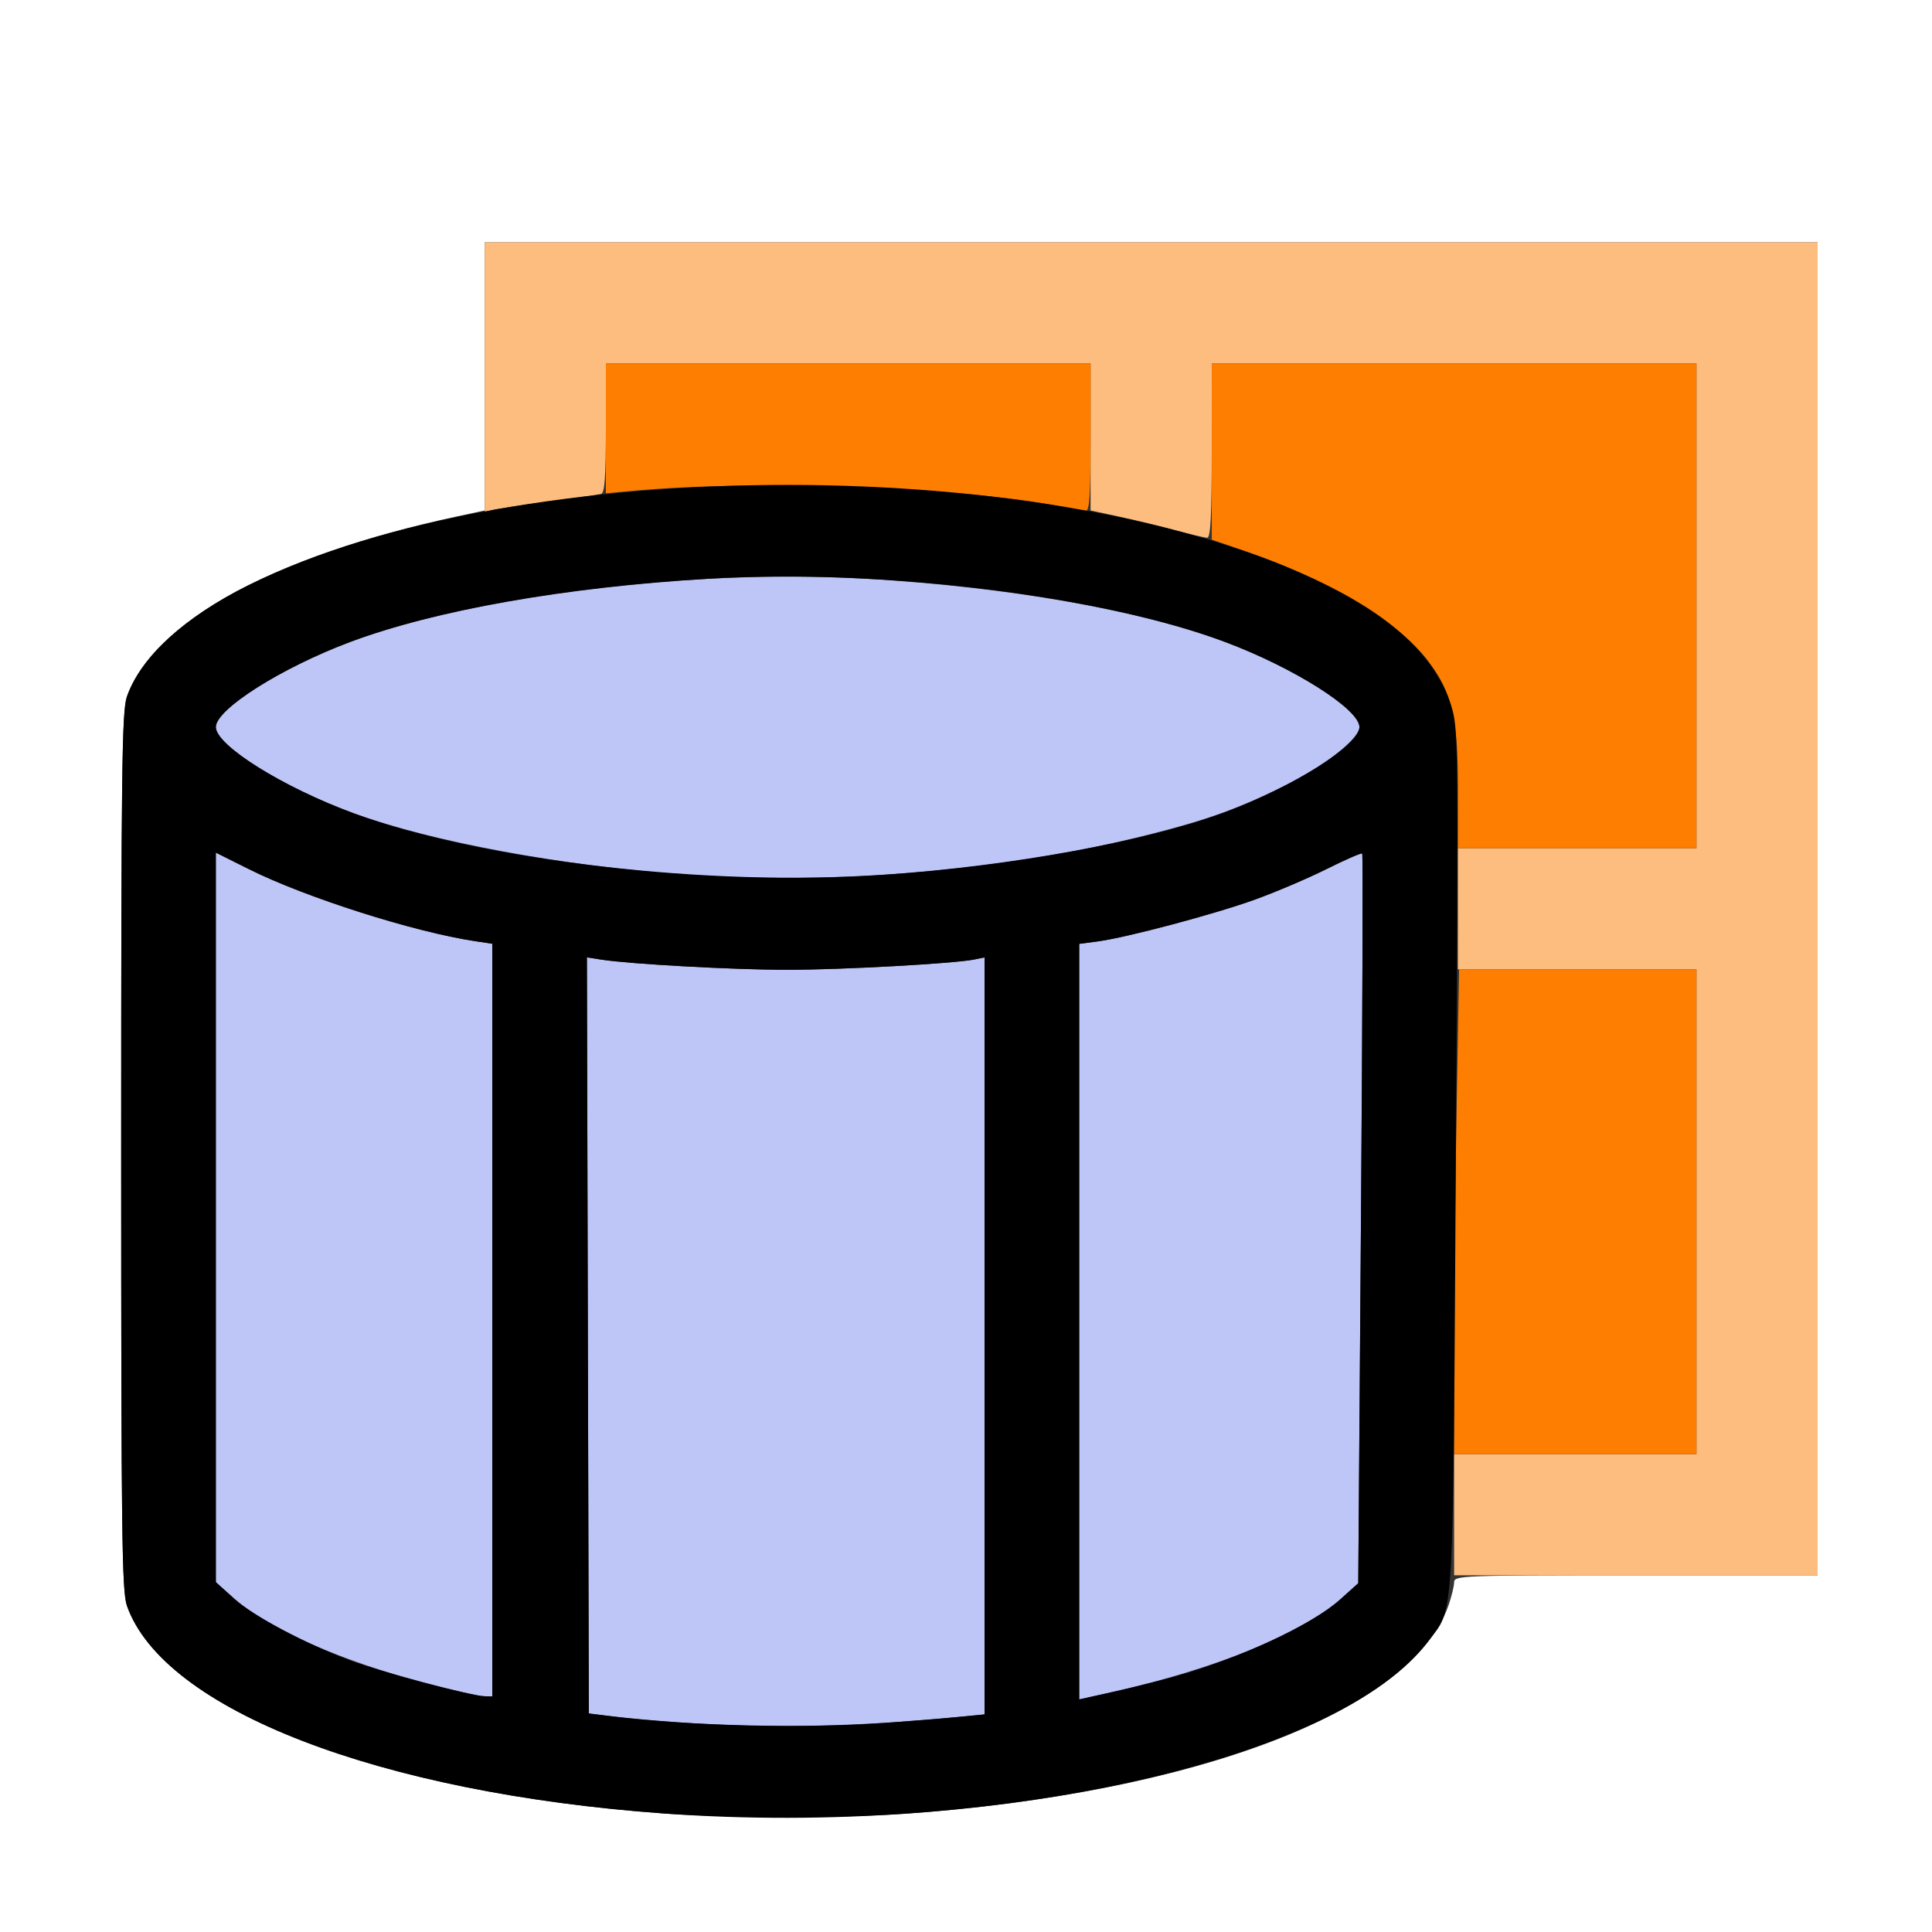 <?xml version="1.0" encoding="UTF-8" standalone="no"?>
<!-- Created with Inkscape (http://www.inkscape.org/) -->

<svg
   xmlns:dc="http://purl.org/dc/elements/1.1/"
   xmlns:cc="http://creativecommons.org/ns#"
   xmlns:rdf="http://www.w3.org/1999/02/22-rdf-syntax-ns#"
   xmlns:svg="http://www.w3.org/2000/svg"
   xmlns="http://www.w3.org/2000/svg"
   xmlns:sodipodi="http://sodipodi.sourceforge.net/DTD/sodipodi-0.dtd"
   xmlns:inkscape="http://www.inkscape.org/namespaces/inkscape"
   version="1.1"
   id="svg2"
   width="16"
   height="16"
   viewBox="0 0 16 16"
   sodipodi:docname="CYLINDERPROJECT.svg"
   inkscape:version="0.92.4 (5da689c313, 2019-01-14)">
  <rect x="0" y="0" width="16" height="16" fill="#333333" stroke="none"/>
  <defs
     id="defs6" />
  <sodipodi:namedview
     pagecolor="#ffffff"
     bordercolor="#666666"
     borderopacity="1"
     objecttolerance="10"
     gridtolerance="10"
     guidetolerance="10"
     inkscape:pageopacity="0"
     inkscape:pageshadow="2"
     inkscape:window-width="1035"
     inkscape:window-height="933"
     id="namedview4"
     showgrid="false"
     fit-margin-top="0"
     fit-margin-left="0"
     fit-margin-right="0"
     fit-margin-bottom="0"
     inkscape:zoom="1.4404297"
     inkscape:cx="81.919998"
     inkscape:cy="81.920002"
     inkscape:window-x="0"
     inkscape:window-y="0"
     inkscape:window-maximized="0"
     inkscape:current-layer="svg2" />
  <g
     id="CYLINDERPROJECT"
     transform="scale(0.098)">
    <path
       style="fill:#ffffff;stroke-width:0.32"
       d="M 0,81.92 V 0 h 81.92 81.92 v 81.92 81.92 H 81.92 0 Z m 76.32,71.361 c 24.681,-1.728 42.938,-8.694 46.073,-17.581 0.268,-0.759 0.487,-1.65 0.487,-1.98 0,-0.578 0.557,-0.6 15.36,-0.6 H 153.6 V 76.8 20.48 H 97.28 40.96 v 11.328 11.328 l -2.48,0.535 C 23.169,46.977 12.946,52.572 10.727,58.86 10.302,60.066 10.24,64.935 10.24,97.28 c 0,32.345 0.062,37.215 0.487,38.42 3.096,8.774 21.297,15.813 45.387,17.551 5.205,0.376 15.056,0.39 20.206,0.029 z"
       id="path827"
       inkscape:connector-curvature="0" />
    <path
       style="fill:#bec6f7;stroke-width:0.32"
       d="m 57.493,145.558 c -2.083,-0.149 -4.675,-0.381 -5.76,-0.515 L 49.76,144.799 49.678,112.851 49.597,80.903 l 1.202,0.188 c 2.445,0.382 11.263,0.865 15.762,0.863 4.579,-0.002 14.05,-0.524 15.76,-0.868 l 0.88,-0.177 v 31.984 31.984 l -2.16,0.21 c -8.625,0.84 -16.26,0.992 -23.547,0.47 z M 91.2,111.686 V 79.762 l 1.528,-0.203 c 2.479,-0.329 9.907,-2.305 13.355,-3.552 1.758,-0.636 4.481,-1.798 6.05,-2.583 1.569,-0.784 2.91,-1.368 2.981,-1.298 0.07,0.07 0.024,13.973 -0.103,30.896 l -0.231,30.768 -1.511,1.358 c -3.241,2.914 -10.623,5.911 -19.352,7.856 L 91.2,143.611 Z M 36,142.239 C 28.887,140.394 22.608,137.628 19.801,135.104 L 18.24,133.701 V 102.876 72.052 l 2.8,1.399 c 4.791,2.394 13.956,5.311 19.121,6.086 L 41.6,79.753 V 111.556 143.36 l -0.72,-0.021 C 40.484,143.328 38.288,142.833 36,142.24 Z M 57.76,73.9 C 47.573,73.182 36.401,71.111 29.92,68.738 23.923,66.542 18.24,62.991 18.24,61.44 c 0,-1.506 5.54,-5.014 11.36,-7.193 10.479,-3.924 29.076,-6.202 43.6,-5.341 12.141,0.72 23.163,2.661 30.32,5.341 5.82,2.179 11.36,5.687 11.36,7.193 0,0.96 -2.932,3.294 -6.121,4.871 -4.092,2.024 -6.722,2.971 -11.799,4.246 -12.007,3.017 -26.398,4.244 -39.2,3.342 z"
       id="path825"
       inkscape:connector-curvature="0" />
    <path
       style="fill:#fdbd7e;stroke-width:0.32"
       d="m 122.88,128 v -5.12 h 10.24 10.24 V 102.4 81.92 H 133.28 123.2 V 76.8 71.68 h 10.08 10.08 V 51.2 30.72 H 122.88 102.4 v 7.36 c 0,5.464 -0.098,7.36 -0.38,7.36 -0.209,0 -1.397,-0.278 -2.64,-0.617 C 98.137,44.484 96.004,43.965 94.64,43.671 l -2.48,-0.535 V 36.928 30.72 H 71.68 51.2 v 5.45 c 0,4.084 -0.1,5.479 -0.4,5.567 -0.22,0.064 -2.208,0.354 -4.418,0.644 -2.21,0.29 -4.334,0.609 -4.72,0.71 L 40.96,43.275 V 31.877 20.48 h 56.32 56.32 v 56.32 56.32 h -15.36 -15.36 z"
       id="path823"
       inkscape:connector-curvature="0" />
    <path
       style="fill:#fd7e00;stroke-width:0.32"
       d="m 122.88,114.16 c 2.6e-4,-4.796 0.096,-14.012 0.212,-20.48 l 0.211,-11.76 H 133.332 143.36 v 20.48 20.48 h -10.24 -10.24 l 3.2e-4,-8.72 z M 123.2,66.589 c 0,-6 -0.473,-8.022 -2.509,-10.719 -2.495,-3.305 -8.292,-6.818 -15.169,-9.193 L 102.403,45.6 l -0.002,-7.44 -0.002,-7.44 h 20.48 20.48 V 51.2 71.68 H 133.28 123.2 Z M 89.92,42.847 C 81.257,41.144 64.004,40.503 53.36,41.488 L 51.2,41.688 V 36.204 30.72 h 20.48 20.48 v 6.24 c 0,4.797 -0.092,6.232 -0.4,6.205 -0.22,-0.019 -1.048,-0.162 -1.84,-0.318 z"
       id="path821"
       inkscape:connector-curvature="0" />
    <path
       style="fill:#000000;stroke-width:0.32"
       d="M 56.114,153.251 C 32.024,151.513 13.823,144.474 10.727,135.7 10.302,134.494 10.24,129.625 10.24,97.28 c 0,-32.345 0.062,-37.214 0.487,-38.42 1.175,-3.331 4.899,-6.747 10.252,-9.404 22.769,-11.304 68.394,-11.304 91.162,0 5.769,2.864 9.235,6.216 10.477,10.133 0.627,1.978 0.634,2.616 0.409,38.486 -0.252,40.264 -0.1,37.653 -2.374,40.665 -7.54,9.986 -36.625,16.526 -64.539,14.512 z M 74.72,145.6 c 2.288,-0.166 5.132,-0.396 6.32,-0.512 l 2.16,-0.21 V 112.893 80.909 l -0.88,0.177 c -1.71,0.344 -11.181,0.866 -15.76,0.868 -4.498,0.002 -13.317,-0.48 -15.762,-0.863 l -1.202,-0.188 0.082,31.948 0.082,31.948 1.973,0.243 c 6.54,0.807 16.284,1.043 22.987,0.557 z m 24.367,-3.873 c 5.52,-1.514 11.78,-4.418 14.182,-6.577 l 1.511,-1.358 0.231,-30.768 c 0.127,-16.923 0.173,-30.826 0.103,-30.896 -0.07,-0.07 -1.411,0.514 -2.981,1.298 -1.569,0.784 -4.291,1.946 -6.05,2.583 -3.447,1.248 -10.876,3.224 -13.355,3.552 L 91.2,79.762 v 31.924 31.924 l 2.717,-0.605 c 1.494,-0.333 3.821,-0.908 5.17,-1.278 z M 41.6,111.556 V 79.753 L 40.161,79.537 C 34.996,78.762 25.831,75.845 21.04,73.451 l -2.8,-1.399 v 30.824 30.824 l 1.561,1.404 c 1.628,1.464 5.962,3.77 9.799,5.213 2.486,0.935 10.155,2.99 11.28,3.022 L 41.6,143.36 Z M 74.72,73.923 c 10.914,-0.76 22.273,-2.846 28.8,-5.289 5.819,-2.179 11.36,-5.687 11.36,-7.193 0,-1.506 -5.54,-5.014 -11.36,-7.193 C 93.041,50.323 74.444,48.044 59.92,48.905 47.779,49.625 36.757,51.567 29.6,54.247 23.78,56.426 18.24,59.934 18.24,61.44 c 0,1.551 5.683,5.102 11.68,7.298 10.966,4.015 29.983,6.216 44.8,5.185 z"
       id="path819"
       inkscape:connector-curvature="0" />
  </g>
</svg>

